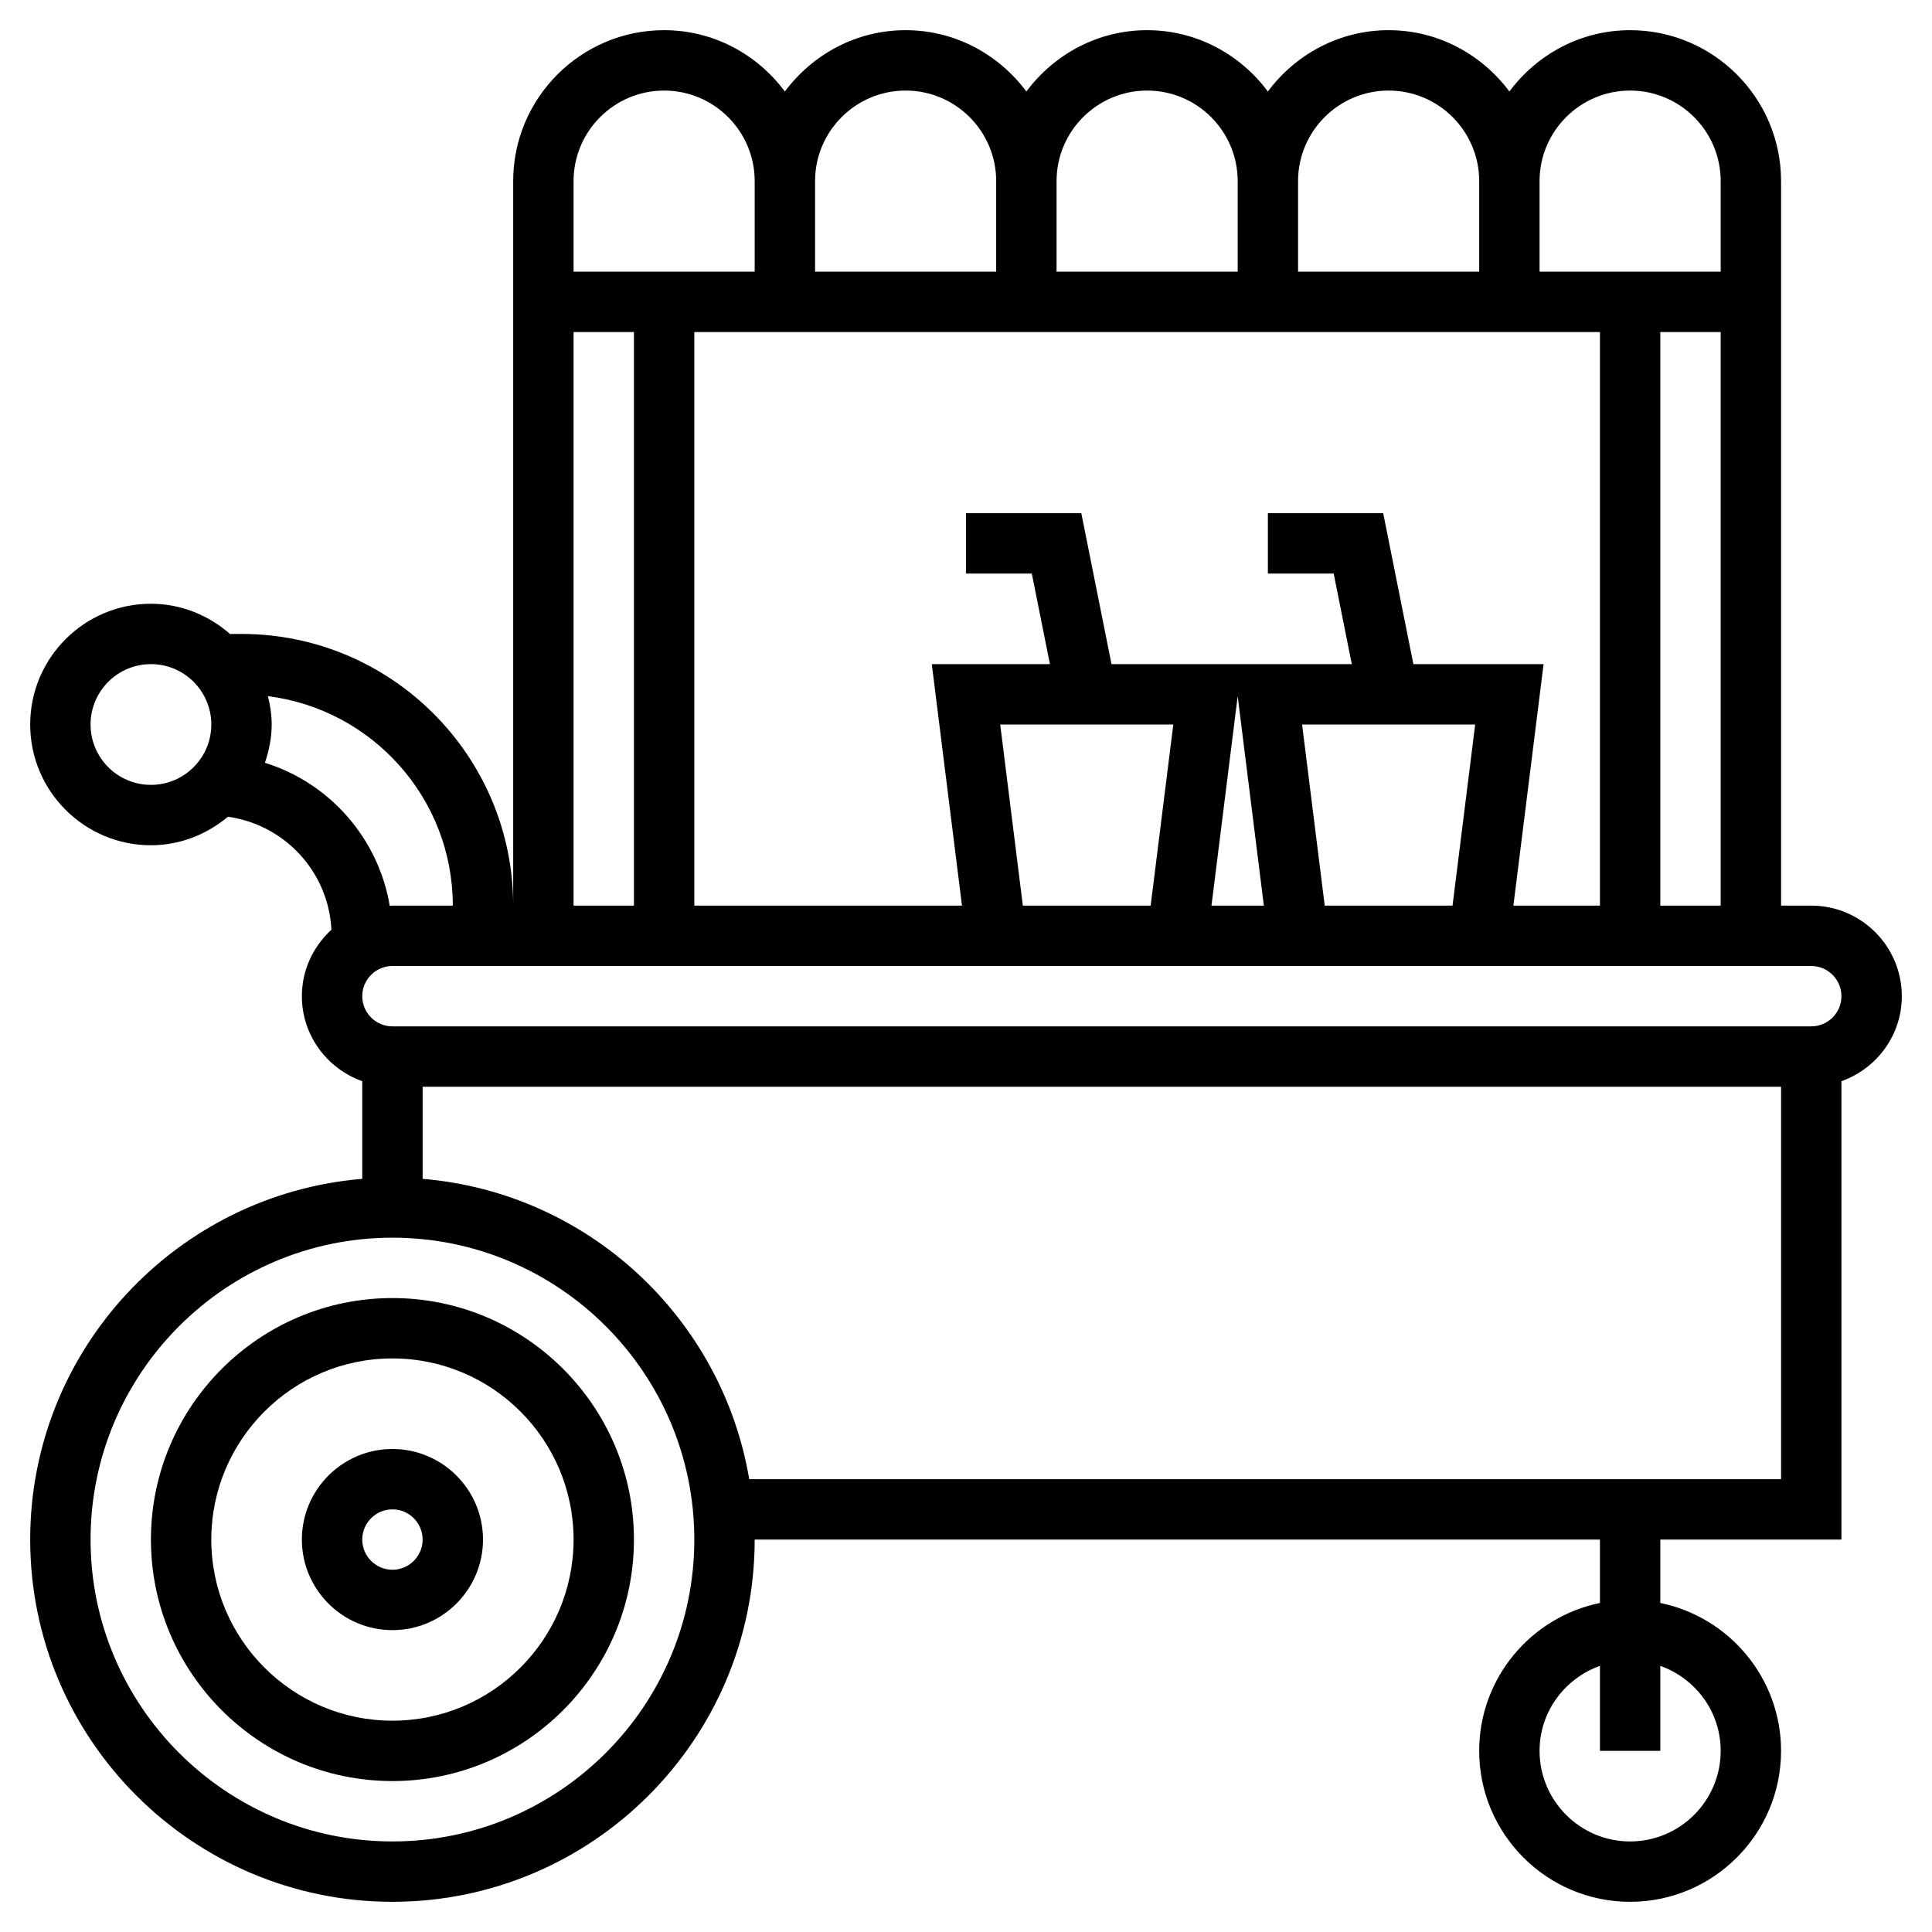 <svg id="_x33_0_Cannon" enable-background="new 0 0 64 64" height="512" viewBox="0 0 64 64" width="512" xmlns="http://www.w3.org/2000/svg"><path d="m13 48c-1.654 0-3 1.346-3 3s1.346 3 3 3 3-1.346 3-3-1.346-3-3-3zm0 4c-.551 0-1-.448-1-1s.449-1 1-1 1 .448 1 1-.449 1-1 1z"/><path d="m13 43c-4.411 0-8 3.589-8 8s3.589 8 8 8 8-3.589 8-8-3.589-8-8-8zm0 14c-3.309 0-6-2.691-6-6s2.691-6 6-6 6 2.691 6 6-2.691 6-6 6z"/><path d="m63 33c0-1.654-1.346-3-3-3h-1v-24c0-2.757-2.243-5-5-5-1.641 0-3.088.806-4 2.031-.912-1.225-2.359-2.031-4-2.031s-3.088.806-4 2.031c-.912-1.225-2.359-2.031-4-2.031s-3.088.806-4 2.031c-.912-1.225-2.359-2.031-4-2.031s-3.088.806-4 2.031c-.912-1.225-2.359-2.031-4-2.031-2.757 0-5 2.243-5 5v24c0-4.963-4.038-9-9-9h-.382c-.704-.615-1.613-1-2.618-1-2.206 0-4 1.794-4 4s1.794 4 4 4c.974 0 1.856-.364 2.55-.944 1.877.262 3.331 1.818 3.429 3.742-.597.548-.979 1.328-.979 2.202 0 1.302.839 2.402 2 2.816v3.235c-6.149.511-11 5.669-11 11.949 0 6.617 5.383 12 12 12s12-5.383 12-12h28v2.101c-2.279.465-4 2.484-4 4.899 0 2.757 2.243 5 5 5s5-2.243 5-5c0-2.414-1.721-4.434-4-4.899v-2.101h6v-15.184c1.161-.414 2-1.514 2-2.816zm-6 25c0 1.654-1.346 3-3 3s-3-1.346-3-3c0-1.302.839-2.402 2-2.816v2.816h2v-2.816c1.161.414 2 1.514 2 2.816zm-2-28v-19h2v19zm-21.117 0-.75-6h5.734l-.75 6zm10 0-.75-6h5.734l-.75 6zm2.937-8-1-5h-3.82v2h2.18l.6 3h-3.647-.266-4.047l-1-5h-3.82v2h2.18l.6 3h-3.913l1 8h-8.867v-19h30v19h-2.867l1-8zm-4.953 8h-1.735l.868-6.938zm12.133-27c1.654 0 3 1.346 3 3v3h-6v-3c0-1.654 1.346-3 3-3zm-8 0c1.654 0 3 1.346 3 3v3h-6v-3c0-1.654 1.346-3 3-3zm-8 0c1.654 0 3 1.346 3 3v3h-6v-3c0-1.654 1.346-3 3-3zm-8 0c1.654 0 3 1.346 3 3v3h-6v-3c0-1.654 1.346-3 3-3zm-8 0c1.654 0 3 1.346 3 3v3h-6v-3c0-1.654 1.346-3 3-3zm-3 8h2v19h-2zm-14 15c-1.103 0-2-.897-2-2s.897-2 2-2 2 .897 2 2-.897 2-2 2zm3.775-.732c.135-.401.225-.822.225-1.268 0-.325-.05-.636-.123-.939 3.447.434 6.123 3.377 6.123 6.939h-2c-.03 0-.059.008-.089.009-.376-2.248-1.999-4.078-4.136-4.741zm4.225 35.732c-5.514 0-10-4.486-10-10s4.486-10 10-10 10 4.486 10 10-4.486 10-10 10zm11.819-12c-.902-5.344-5.339-9.494-10.819-9.949v-3.051h45v13zm35.181-15h-47c-.551 0-1-.448-1-1s.449-1 1-1h47c.551 0 1 .448 1 1s-.449 1-1 1z"/></svg>